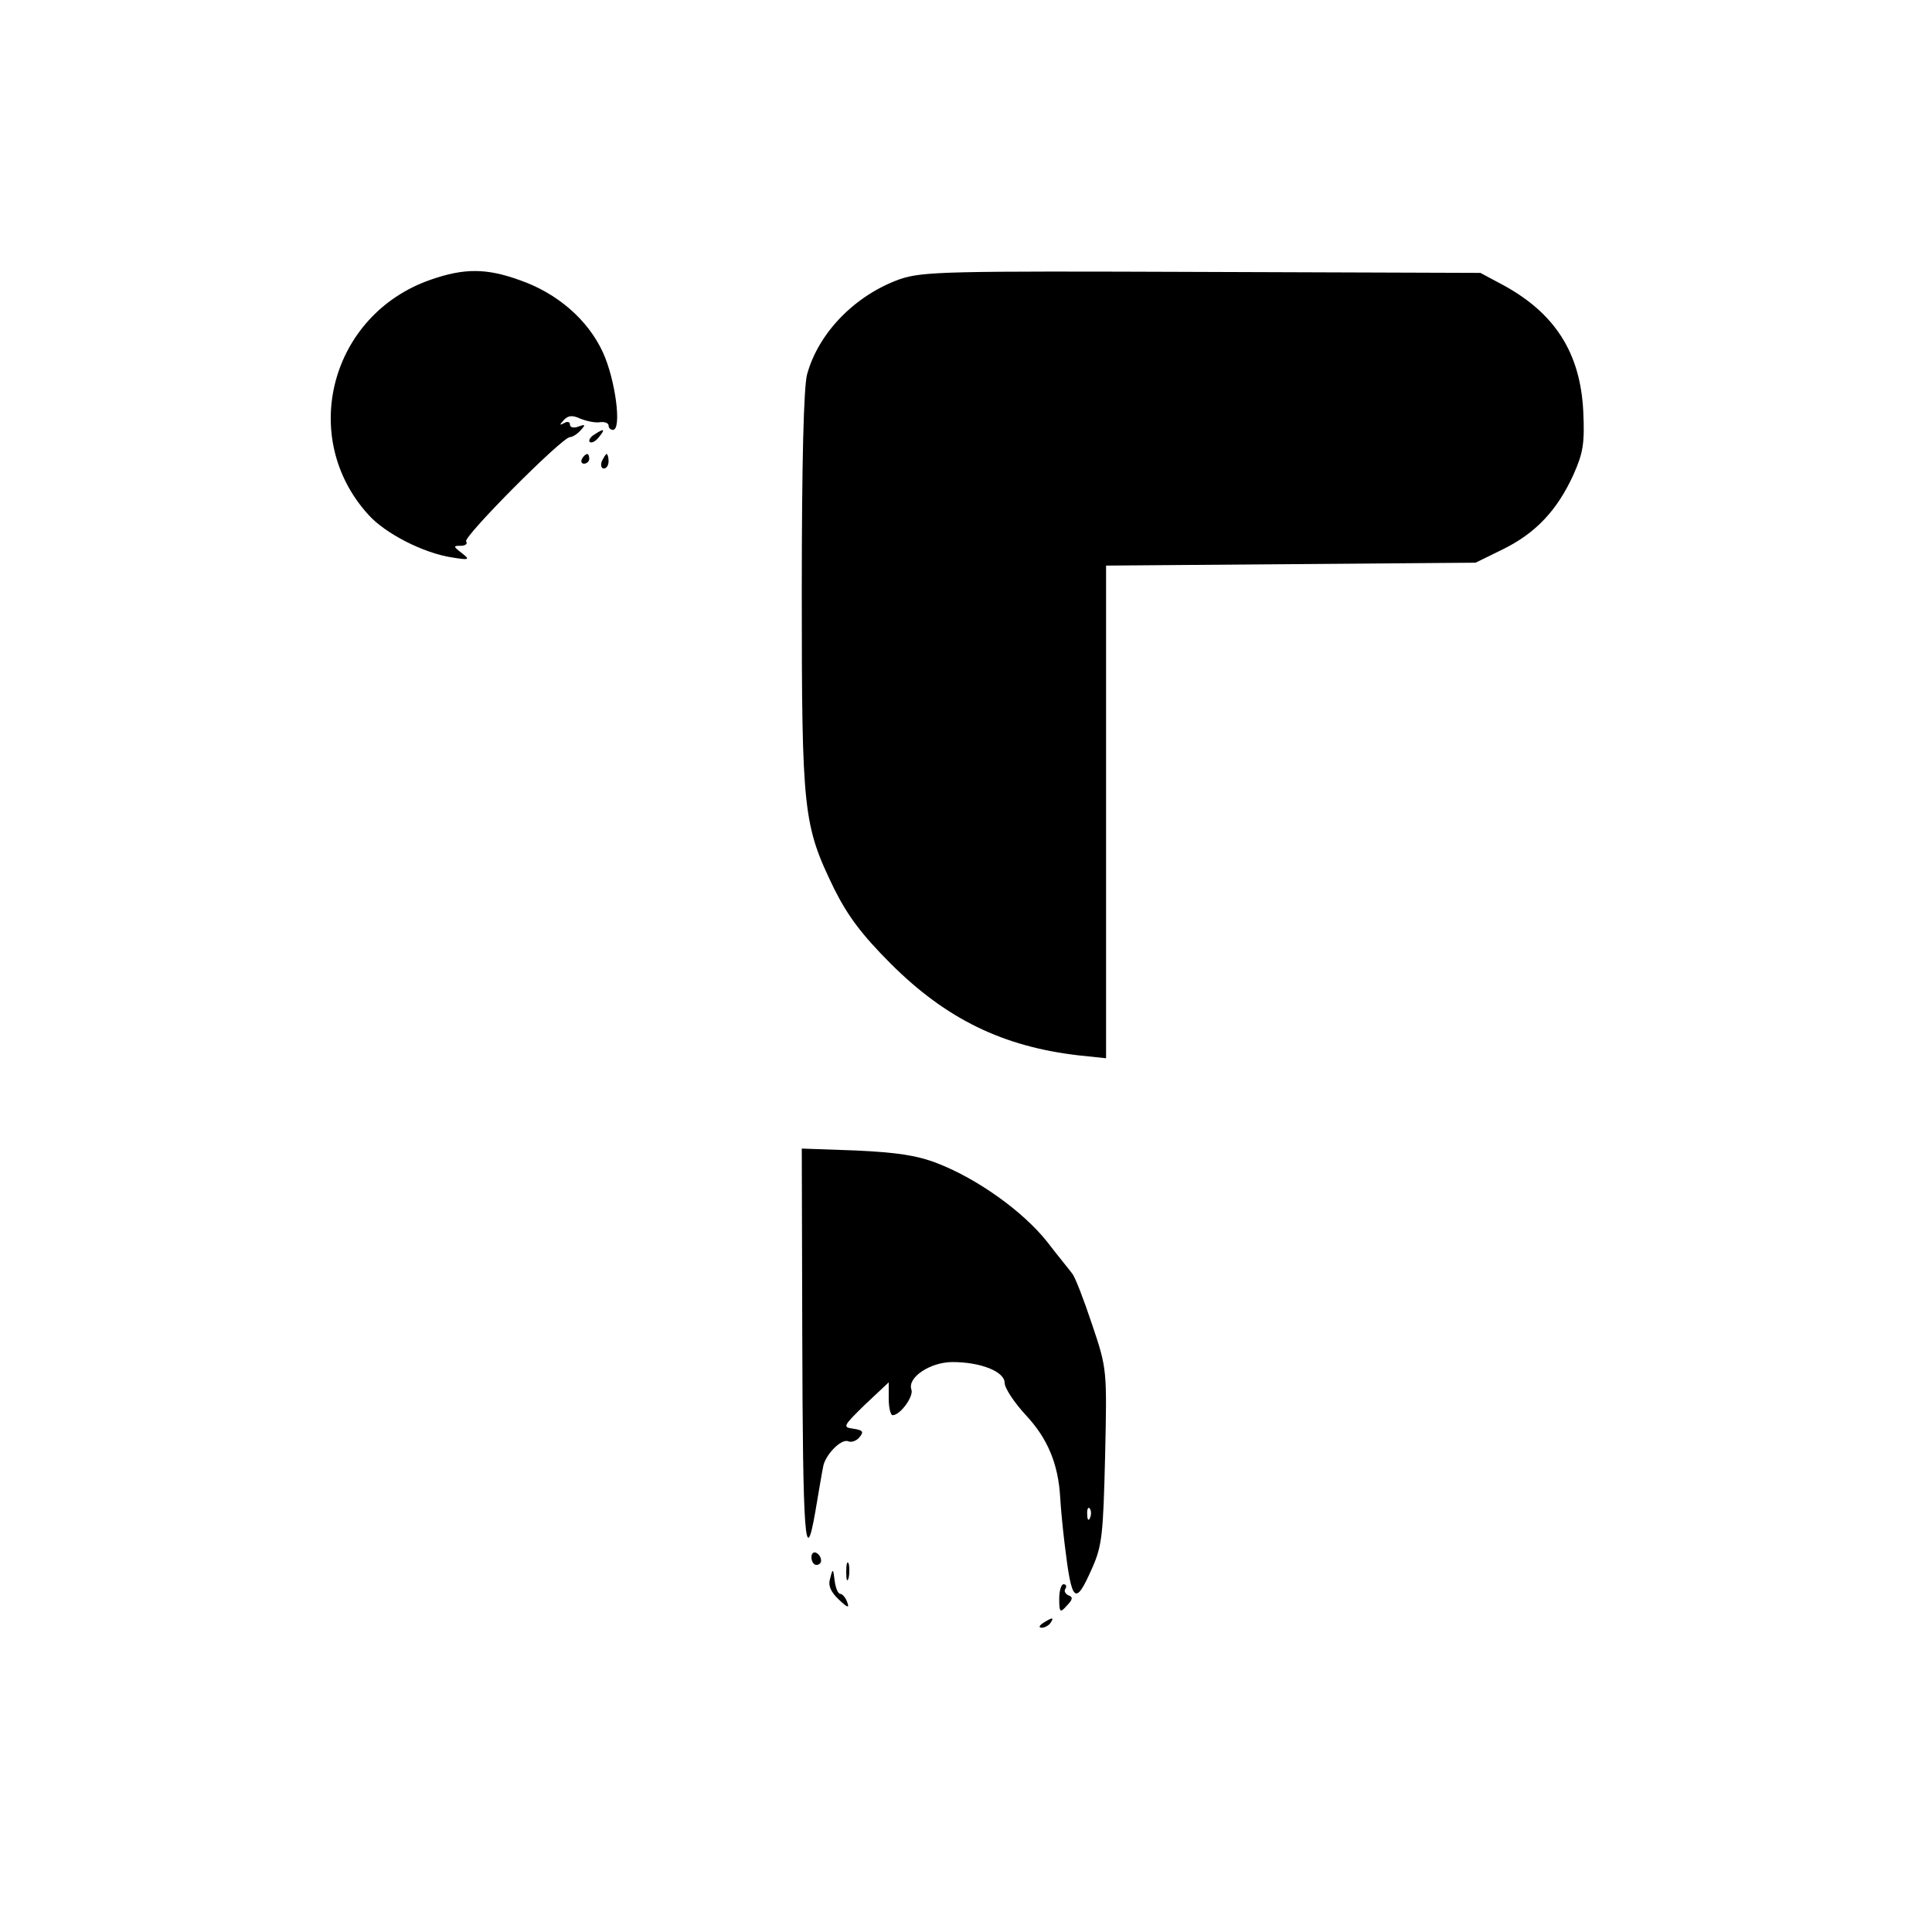 <?xml version="1.0" standalone="no"?>
<!DOCTYPE svg PUBLIC "-//W3C//DTD SVG 20010904//EN"
 "http://www.w3.org/TR/2001/REC-SVG-20010904/DTD/svg10.dtd">
<svg version="1.0" xmlns="http://www.w3.org/2000/svg"
 width="400pt" height="400pt" viewBox="0 0 400 400"
 preserveAspectRatio="xMidYMid meet">

<g transform="translate(0,400) scale(0.1,-0.1)"
fill="#000000" stroke="none">
<path d="M892 3421 c-208 -72 -275 -327 -129 -487 35 -39 114 -79 172 -88 37
-6 39 -5 21 9 -18 14 -18 15 -2 15 9 0 15 4 11 9 -6 10 199 216 215 216 5 0
15 6 22 14 11 12 10 13 -4 8 -10 -4 -18 -2 -18 4 0 6 -6 7 -12 3 -10 -5 -10
-4 -1 6 9 10 18 11 35 3 13 -5 31 -9 41 -7 9 1 17 -2 17 -7 0 -5 4 -9 9 -9 19
0 5 105 -21 161 -31 67 -94 122 -172 149 -69 25 -115 25 -184 1z"/>
<path d="M1863 3422 c-92 -33 -168 -110 -192 -197 -7 -26 -11 -181 -11 -450 0
-458 3 -483 67 -615 28 -56 57 -95 117 -155 115 -115 233 -172 389 -190 l57
-6 0 510 0 510 383 3 382 3 57 28 c67 33 112 80 146 155 20 45 23 65 20 130
-6 122 -59 205 -170 264 l-43 23 -575 2 c-532 2 -579 1 -627 -15z"/>
<path d="M1230 3100 c-8 -5 -12 -12 -9 -15 4 -3 12 1 19 10 14 17 11 19 -10 5z"/>
<path d="M1205 3050 c-3 -5 -1 -10 4 -10 6 0 11 5 11 10 0 6 -2 10 -4 10 -3 0
-8 -4 -11 -10z"/>
<path d="M1246 3045 c-3 -8 -1 -15 4 -15 6 0 10 7 10 15 0 8 -2 15 -4 15 -2 0
-6 -7 -10 -15z"/>
<path d="M1661 1239 c1 -423 6 -490 27 -369 7 41 14 83 16 92 3 24 37 60 52
54 7 -3 18 1 24 9 9 11 6 14 -13 17 -23 3 -22 5 24 50 l49 46 0 -34 c0 -19 4
-34 8 -34 16 0 44 39 39 53 -9 25 39 57 85 57 59 0 108 -20 108 -43 0 -11 20
-41 44 -67 45 -48 67 -101 71 -170 1 -19 5 -62 9 -95 15 -125 22 -131 57 -52
21 47 23 71 27 232 4 180 4 181 -27 273 -17 51 -35 98 -41 105 -5 7 -29 36
-52 66 -50 63 -144 130 -226 162 -43 17 -85 23 -169 27 l-113 4 1 -383z m596
-381 c-3 -8 -6 -5 -6 6 -1 11 2 17 5 13 3 -3 4 -12 1 -19z"/>
<path d="M1680 776 c0 -9 5 -16 10 -16 6 0 10 4 10 9 0 6 -4 13 -10 16 -5 3
-10 -1 -10 -9z"/>
<path d="M1752 745 c0 -16 2 -22 5 -12 2 9 2 23 0 30 -3 6 -5 -1 -5 -18z"/>
<path d="M1719 733 c-5 -15 0 -28 18 -45 18 -17 22 -18 17 -5 -3 9 -10 17 -14
17 -5 0 -10 12 -12 28 -3 25 -4 25 -9 5z"/>
<path d="M2193 690 c0 -29 2 -30 16 -14 12 12 13 18 3 21 -6 3 -10 9 -6 14 3
5 1 9 -4 9 -5 0 -9 -14 -9 -30z"/>
<path d="M2160 640 c-9 -6 -10 -10 -3 -10 6 0 15 5 18 10 8 12 4 12 -15 0z"/>
</g>
</svg>
